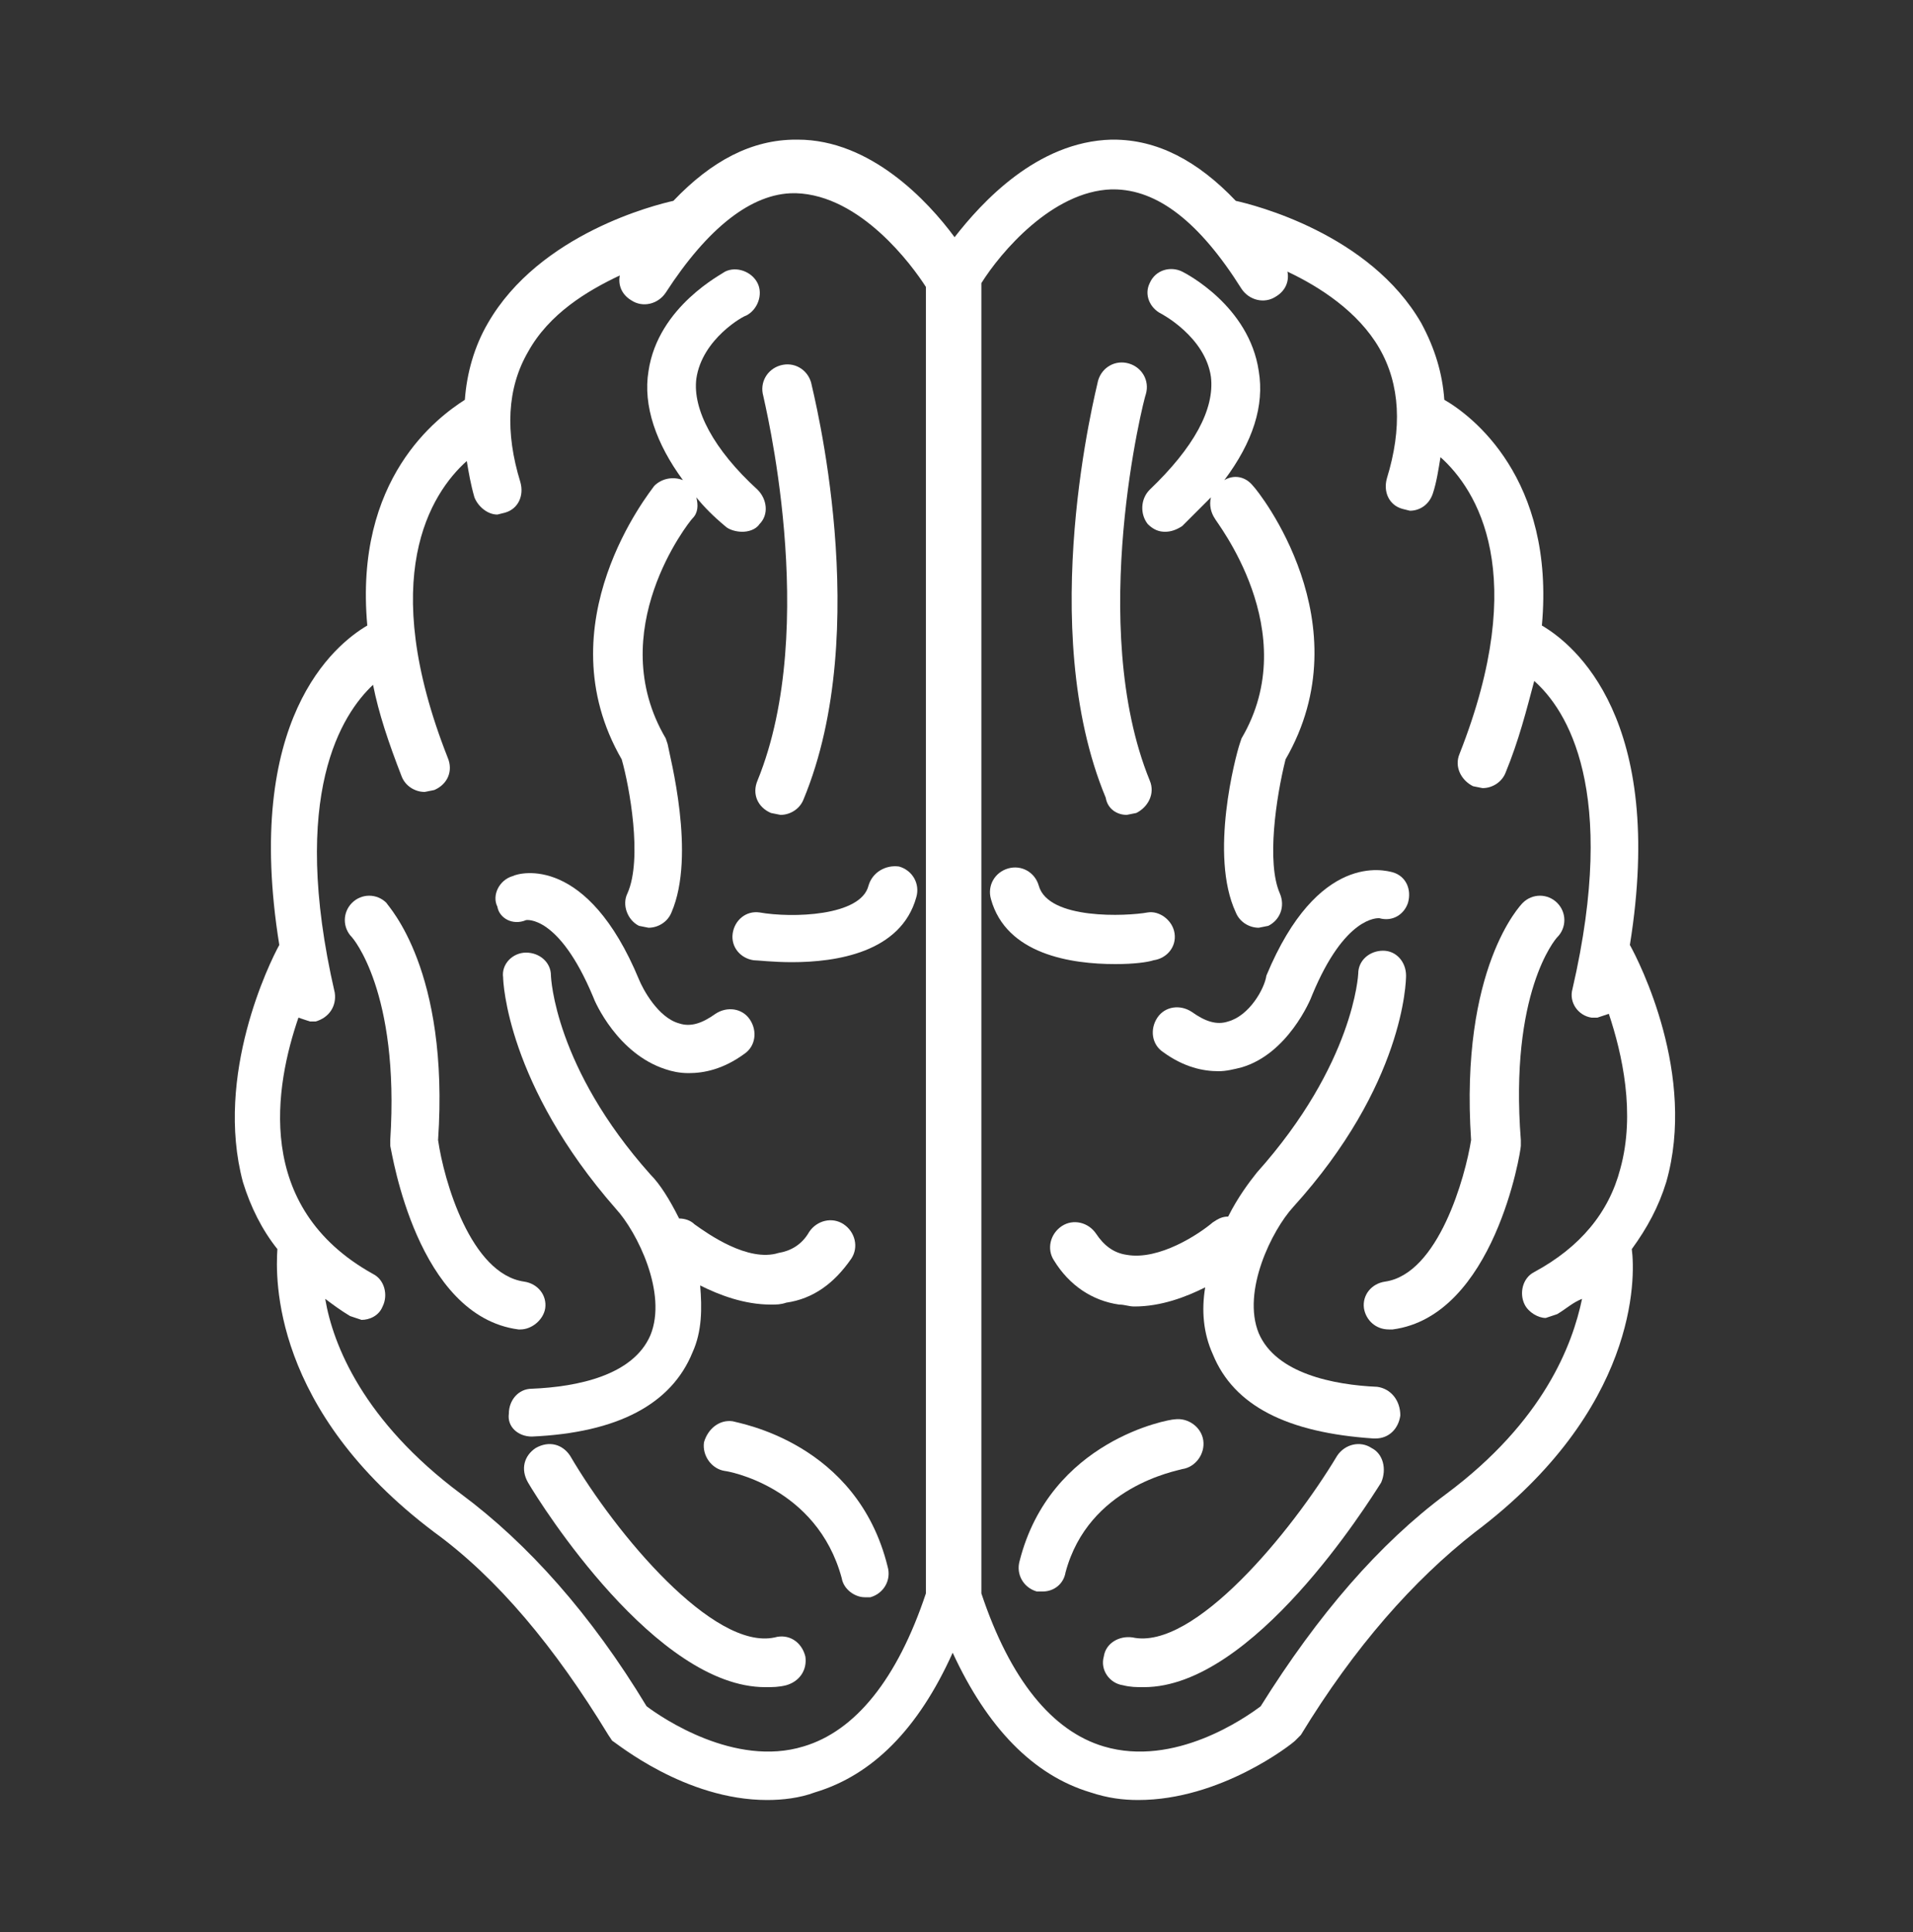 <?xml version="1.0" encoding="utf-8"?>
<!-- Generator: Adobe Illustrator 20.1.0, SVG Export Plug-In . SVG Version: 6.00 Build 0)  -->
<svg version="1.1" id="Layer_1" xmlns="http://www.w3.org/2000/svg" xmlns:xlink="http://www.w3.org/1999/xlink" x="0px" y="0px"
	 viewBox="0 0 100 101" style="enable-background:new 0 0 100 101;" xml:space="preserve">
<rect x="0" y="0" width="100" height="101" fill="#333333" stroke="none"/>
<style type="text/css">
	.st0{display:none;}
	.st1{display:inline;}
	.st2{fill:#FFFFFF;}
</style>
<g class="st0">
	<rect x="-27.9" y="-765.2" class="st1" width="1286.9" height="912.4"/>
</g>
<g>
	<g>
		<path class="st2" d="M27.8,75.1c4.5-0.2,7.3-1.7,8.4-4.4c0.5-1.1,0.5-2.3,0.4-3.5c1,0.5,2.3,1,3.7,1c0.3,0,0.5,0,0.8-0.1
			c1.4-0.2,2.5-1,3.4-2.3c0.4-0.6,0.2-1.4-0.4-1.8c-0.6-0.4-1.4-0.2-1.8,0.4c-0.4,0.7-1,1-1.6,1.1C39.1,66,37,64.5,36.3,64
			c-0.2-0.2-0.5-0.3-0.8-0.3c-0.5-1-1-1.8-1.5-2.3C29,55.8,28.8,51.1,28.8,51c0-0.7-0.6-1.2-1.3-1.2c-0.7,0-1.3,0.6-1.2,1.3
			c0,0.2,0.2,5.6,5.9,12.1c1.1,1.2,2.7,4.4,1.8,6.6c-0.9,2.1-3.8,2.7-6.2,2.8c-0.7,0-1.2,0.6-1.2,1.3C26.5,74.6,27.1,75.1,27.8,75.1
			L27.8,75.1z"/>
		<path class="st2" d="M27.5,48.1c0,0,1.7-0.3,3.5,4c0.1,0.3,1.3,3,3.8,3.8c0.3,0.1,0.7,0.2,1.2,0.2c0.8,0,1.8-0.2,2.9-1
			c0.6-0.4,0.7-1.2,0.3-1.8c-0.4-0.6-1.2-0.7-1.8-0.3c-0.7,0.5-1.3,0.7-1.9,0.5c-1.1-0.3-1.9-1.8-2.1-2.3c-2.7-6.5-6.2-5.6-6.6-5.4
			c-0.7,0.2-1.1,1-0.8,1.6C26.1,48,26.8,48.4,27.5,48.1z"/>
		<path class="st2" d="M39.6,40.8c-0.3,0.7,0,1.4,0.7,1.7l0.5,0.1c0.5,0,1-0.3,1.2-0.8c3.7-8.9,0.5-21.3,0.4-21.8
			c-0.2-0.7-0.9-1.1-1.6-0.9c-0.7,0.2-1.1,0.9-0.9,1.6C39.9,20.8,42.9,32.7,39.6,40.8z"/>
		<path class="st2" d="M38.3,74.3c-0.7-0.1-1.3,0.4-1.5,1.1c-0.1,0.7,0.4,1.4,1.1,1.5c0.1,0,4.8,0.8,6.1,5.6c0.1,0.6,0.7,1,1.2,1
			l0.3,0c0.7-0.2,1.1-0.9,0.9-1.6C44.8,75.4,38.6,74.4,38.3,74.3z"/>
		<path class="st2" d="M40.5,85.6c-3.2,0.7-8.3-5.4-10.7-9.5c-0.4-0.6-1.1-0.8-1.8-0.4c-0.6,0.4-0.8,1.1-0.4,1.8
			c0.7,1.2,6.7,10.7,12.4,10.7c0.4,0,0.7,0,1.1-0.1c0.7-0.2,1.1-0.8,1-1.5C41.9,85.8,41.2,85.4,40.5,85.6z"/>
		<path class="st2" d="M27.2,69.5c0.6,0,1.2-0.5,1.3-1.1c0.1-0.7-0.4-1.3-1.1-1.4c-2.8-0.4-4.2-5.3-4.5-7.4
			c0.6-8.9-2.6-12.2-2.7-12.4c-0.5-0.5-1.3-0.5-1.8,0c-0.5,0.5-0.5,1.3,0,1.8c0,0,2.5,2.8,2,10.6l0,0.3c0.1,0.4,1.4,8.9,6.7,9.6
			L27.2,69.5z"/>
		<path class="st2" d="M32.8,46.7c-0.3,0.6,0,1.4,0.6,1.7l0.5,0.1c0.5,0,1-0.3,1.2-0.8c1.3-3-0.1-8.2-0.2-8.8l-0.1-0.3
			c-3.3-5.6,1.2-11.3,1.4-11.5c0.3-0.3,0.3-0.7,0.2-1.1c0.4,0.5,0.9,1,1.5,1.5c0.2,0.2,0.6,0.3,0.9,0.3c0.3,0,0.7-0.1,0.9-0.4
			c0.5-0.5,0.4-1.3-0.1-1.8c-2.3-2.1-3.4-4.2-3.2-5.8c0.3-2.1,2.5-3.3,2.6-3.3c0.6-0.3,0.9-1.1,0.6-1.7c-0.3-0.6-1.1-0.9-1.7-0.6
			c-0.1,0.1-3.5,1.8-4,5.2c-0.3,1.8,0.4,3.8,1.8,5.7c-0.5-0.2-1.1-0.1-1.5,0.3c-0.2,0.3-5.8,7.2-1.7,14.3
			C32.9,41.1,33.6,44.9,32.8,46.7z"/>
		<path class="st2" d="M45.4,46.3c-0.4,1.6-4,1.7-5.7,1.4c-0.7-0.1-1.3,0.4-1.4,1.1c-0.1,0.7,0.4,1.3,1.1,1.4c0.2,0,1,0.1,2,0.1
			c2.3,0,5.7-0.5,6.5-3.4c0.2-0.7-0.2-1.4-0.9-1.6C46.3,45.2,45.6,45.6,45.4,46.3z"/>
		<path class="st2" d="M85.2,49.4c1.9-11.8-2.9-15.7-4.6-16.7c0.7-7.7-3.7-11-5.1-11.8c-0.1-1.4-0.5-2.7-1.2-4
			c-2.7-4.7-8.8-6.2-9.7-6.4c-2-2.1-4.1-3.2-6.4-3.2l-0.1,0c-3.9,0.1-6.8,3.3-8.2,5.1c-1.4-1.9-4.4-5.1-8.2-5.1l-0.1,0
			c-2.3,0-4.4,1.1-6.4,3.2c-0.9,0.2-7,1.7-9.7,6.4c-0.7,1.2-1.1,2.6-1.2,4c-1.4,0.9-5.8,4.1-5.1,11.8c-1.7,1-6.5,4.9-4.6,16.7
			c-0.5,0.9-3.4,6.8-1.9,12.4c0.4,1.3,1,2.5,1.8,3.5c-0.1,1.5-0.3,8.4,8.2,14.8c3.3,2.4,6.3,6,9.1,10.6L32,91
			c0.2,0.1,3.8,3.1,8.1,3.1c0.8,0,1.7-0.1,2.5-0.4c3-0.9,5.4-3.3,7.2-7.3c1.8,3.9,4.2,6.4,7.2,7.3c0.9,0.3,1.7,0.4,2.5,0.4
			c4.3,0,8-2.9,8.2-3.1l0.3-0.3c2.8-4.6,5.9-8.1,9.1-10.6c8.5-6.4,8.4-13.3,8.2-14.8c0.8-1.1,1.4-2.2,1.8-3.5
			C88.7,56.2,85.7,50.3,85.2,49.4z M48.4,83.3c-1.5,4.5-3.7,7.2-6.4,8c-3.6,1.1-7.4-1.5-8.2-2.1c-2.9-4.8-6.2-8.5-9.7-11.1
			c-5.1-3.8-6.7-7.8-7.1-10.2c0.4,0.3,0.8,0.6,1.3,0.9l0.6,0.2c0.4,0,0.9-0.2,1.1-0.7c0.3-0.6,0.1-1.4-0.5-1.7
			c-6.3-3.5-5.1-9.9-3.9-13.4l0.6,0.2l0.3,0c0.7-0.2,1.1-0.8,1-1.5c-2.4-10.4,0.4-14.6,2-16.1c0.3,1.5,0.8,3,1.5,4.8
			c0.2,0.5,0.7,0.8,1.2,0.8l0.5-0.1c0.7-0.3,1-1,0.7-1.7c-3.7-9.4-0.9-13.8,1-15.5c0.1,0.6,0.2,1.2,0.4,1.9c0.2,0.5,0.7,0.9,1.2,0.9
			l0.4-0.1c0.7-0.2,1-0.9,0.8-1.6c-0.8-2.6-0.7-4.9,0.4-6.8c1.1-2,3.1-3.2,4.8-4c-0.1,0.5,0.1,1,0.6,1.3c0.6,0.4,1.4,0.2,1.8-0.4
			c2.2-3.4,4.5-5.2,6.7-5.2l0.1,0c3.4,0.1,6.1,3.8,6.8,4.9L48.4,83.3L48.4,83.3z M75.6,78.1c-3.5,2.6-6.7,6.3-9.7,11.1
			c-0.8,0.6-4.5,3.2-8.2,2.1c-2.7-0.8-4.9-3.5-6.4-8V14.8c1-1.6,3.7-4.8,6.8-4.9l0.1,0c2.3,0,4.5,1.7,6.7,5.2
			c0.4,0.6,1.2,0.8,1.8,0.4c0.5-0.3,0.7-0.8,0.6-1.3c1.7,0.8,3.7,2.1,4.8,4c1.1,1.9,1.2,4.2,0.4,6.8c-0.2,0.7,0.1,1.4,0.8,1.6
			l0.4,0.1c0.5,0,1-0.3,1.2-0.9c0.2-0.6,0.3-1.3,0.4-1.9c1.9,1.7,4.7,6.1,1,15.5c-0.3,0.7,0.1,1.4,0.7,1.7l0.5,0.1
			c0.5,0,1-0.3,1.2-0.8c0.7-1.7,1.1-3.3,1.5-4.8c1.7,1.5,4.4,5.7,2,16.1c-0.2,0.7,0.3,1.4,1,1.5l0.3,0l0.6-0.2
			c0.7,2.1,1.4,5.2,0.6,8.1c-0.6,2.3-2.1,4.1-4.5,5.4c-0.6,0.3-0.8,1.1-0.5,1.7c0.2,0.4,0.7,0.7,1.1,0.7l0.6-0.2
			c0.5-0.3,0.8-0.6,1.3-0.8C82.2,70.3,80.7,74.3,75.6,78.1z"/>
		<path class="st2" d="M60.7,16.4c0,0,2.3,1.2,2.6,3.3c0.2,1.7-0.9,3.7-3.2,5.9c-0.5,0.5-0.5,1.3-0.1,1.8c0.3,0.3,0.6,0.4,0.9,0.4
			c0.3,0,0.6-0.1,0.9-0.3c0.5-0.5,1-1,1.5-1.5c-0.1,0.4,0,0.8,0.2,1.1c0,0.1,4.7,5.9,1.4,11.5l-0.1,0.3c-0.2,0.6-1.6,5.8-0.2,8.8
			c0.2,0.5,0.7,0.8,1.2,0.8l0.5-0.1c0.6-0.3,0.9-1,0.6-1.7c-0.7-1.6-0.2-5,0.3-7c4.1-7.1-1.4-14-1.7-14.3c-0.4-0.5-1-0.6-1.5-0.3
			c1.5-2,2.1-3.9,1.8-5.7c-0.5-3.4-3.8-5.1-4-5.2c-0.6-0.3-1.4-0.1-1.7,0.6C59.8,15.4,60.1,16.1,60.7,16.4z"/>
		<path class="st2" d="M72,72.5c-2.3-0.1-5.3-0.7-6.2-2.8c-0.9-2.2,0.7-5.4,1.8-6.6c5.8-6.4,5.9-11.8,5.9-12.1
			c0-0.7-0.5-1.3-1.2-1.3c-0.7,0-1.3,0.5-1.3,1.2c0,0-0.2,4.7-5.3,10.4c-0.4,0.5-1,1.3-1.5,2.3c-0.3,0-0.5,0.1-0.8,0.3
			c-0.7,0.6-2.8,2-4.5,1.7c-0.7-0.1-1.2-0.5-1.6-1.1c-0.4-0.6-1.2-0.8-1.8-0.4c-0.6,0.4-0.8,1.2-0.4,1.8c0.8,1.3,2,2.1,3.4,2.3
			c0.3,0,0.5,0.1,0.8,0.1c1.4,0,2.7-0.5,3.7-1c-0.2,1.2-0.1,2.4,0.4,3.5c1.1,2.7,3.9,4.1,8.4,4.4l0.1,0c0.7,0,1.2-0.5,1.3-1.2
			C73.2,73.2,72.7,72.6,72,72.5z"/>
		<path class="st2" d="M64.2,53.4c-0.6,0.2-1.2,0-1.9-0.5c-0.6-0.4-1.4-0.3-1.8,0.3c-0.4,0.6-0.3,1.4,0.3,1.8c1.1,0.8,2.1,1,2.9,1
			c0.4,0,0.8-0.1,1.2-0.2c2.4-0.7,3.6-3.5,3.7-3.8c1.7-4.1,3.4-4,3.5-4c0.7,0.2,1.3-0.2,1.5-0.8c0.2-0.7-0.1-1.4-0.8-1.6
			c-0.4-0.1-3.9-1.1-6.6,5.4C66.1,51.7,65.3,53.1,64.2,53.4z"/>
		<path class="st2" d="M58.9,42.6l0.5-0.1c0.6-0.3,1-1,0.7-1.7c-3.3-8.1-0.3-20-0.2-20.2c0.2-0.7-0.2-1.4-0.9-1.6
			c-0.7-0.2-1.4,0.2-1.6,0.9c-0.1,0.5-3.3,12.9,0.4,21.8C57.9,42.3,58.4,42.6,58.9,42.6z"/>
		<path class="st2" d="M61.8,76.8c0.7-0.1,1.2-0.8,1.1-1.5c-0.1-0.7-0.8-1.2-1.5-1.1c-0.3,0-6.5,1.1-8.1,7.4
			c-0.2,0.7,0.2,1.4,0.9,1.6l0.3,0c0.6,0,1.1-0.4,1.2-1C56.9,77.7,61.5,76.9,61.8,76.8z"/>
		<path class="st2" d="M71.7,75.7c-0.6-0.4-1.4-0.2-1.8,0.4c-2.4,4-7.5,10.2-10.7,9.5c-0.7-0.1-1.4,0.3-1.5,1
			c-0.2,0.7,0.3,1.4,1,1.5c0.4,0.1,0.7,0.1,1.1,0.1c5.7,0,11.7-9.6,12.4-10.7C72.5,76.8,72.3,76,71.7,75.7z"/>
		<path class="st2" d="M81.4,49c0.5-0.5,0.5-1.3,0-1.8c-0.5-0.5-1.3-0.5-1.8,0c-0.1,0.1-3.3,3.4-2.7,12.4c-0.3,1.9-1.7,7-4.5,7.4
			c-0.7,0.1-1.2,0.7-1.1,1.4c0.1,0.6,0.6,1.1,1.3,1.1l0.2,0c5.3-0.7,6.7-9.3,6.7-9.6l0-0.3C78.9,51.9,81.3,49.1,81.4,49z"/>
		<path class="st2" d="M60.3,50.2c0.7-0.1,1.2-0.7,1.1-1.4c-0.1-0.7-0.8-1.2-1.4-1.1c-1.1,0.2-5.2,0.4-5.7-1.4
			c-0.2-0.7-0.9-1.1-1.6-0.9c-0.7,0.2-1.1,0.9-0.9,1.6c0.8,2.9,4.2,3.4,6.5,3.4C59.3,50.4,60,50.3,60.3,50.2z"/>
	</g>
</g>
</svg>
